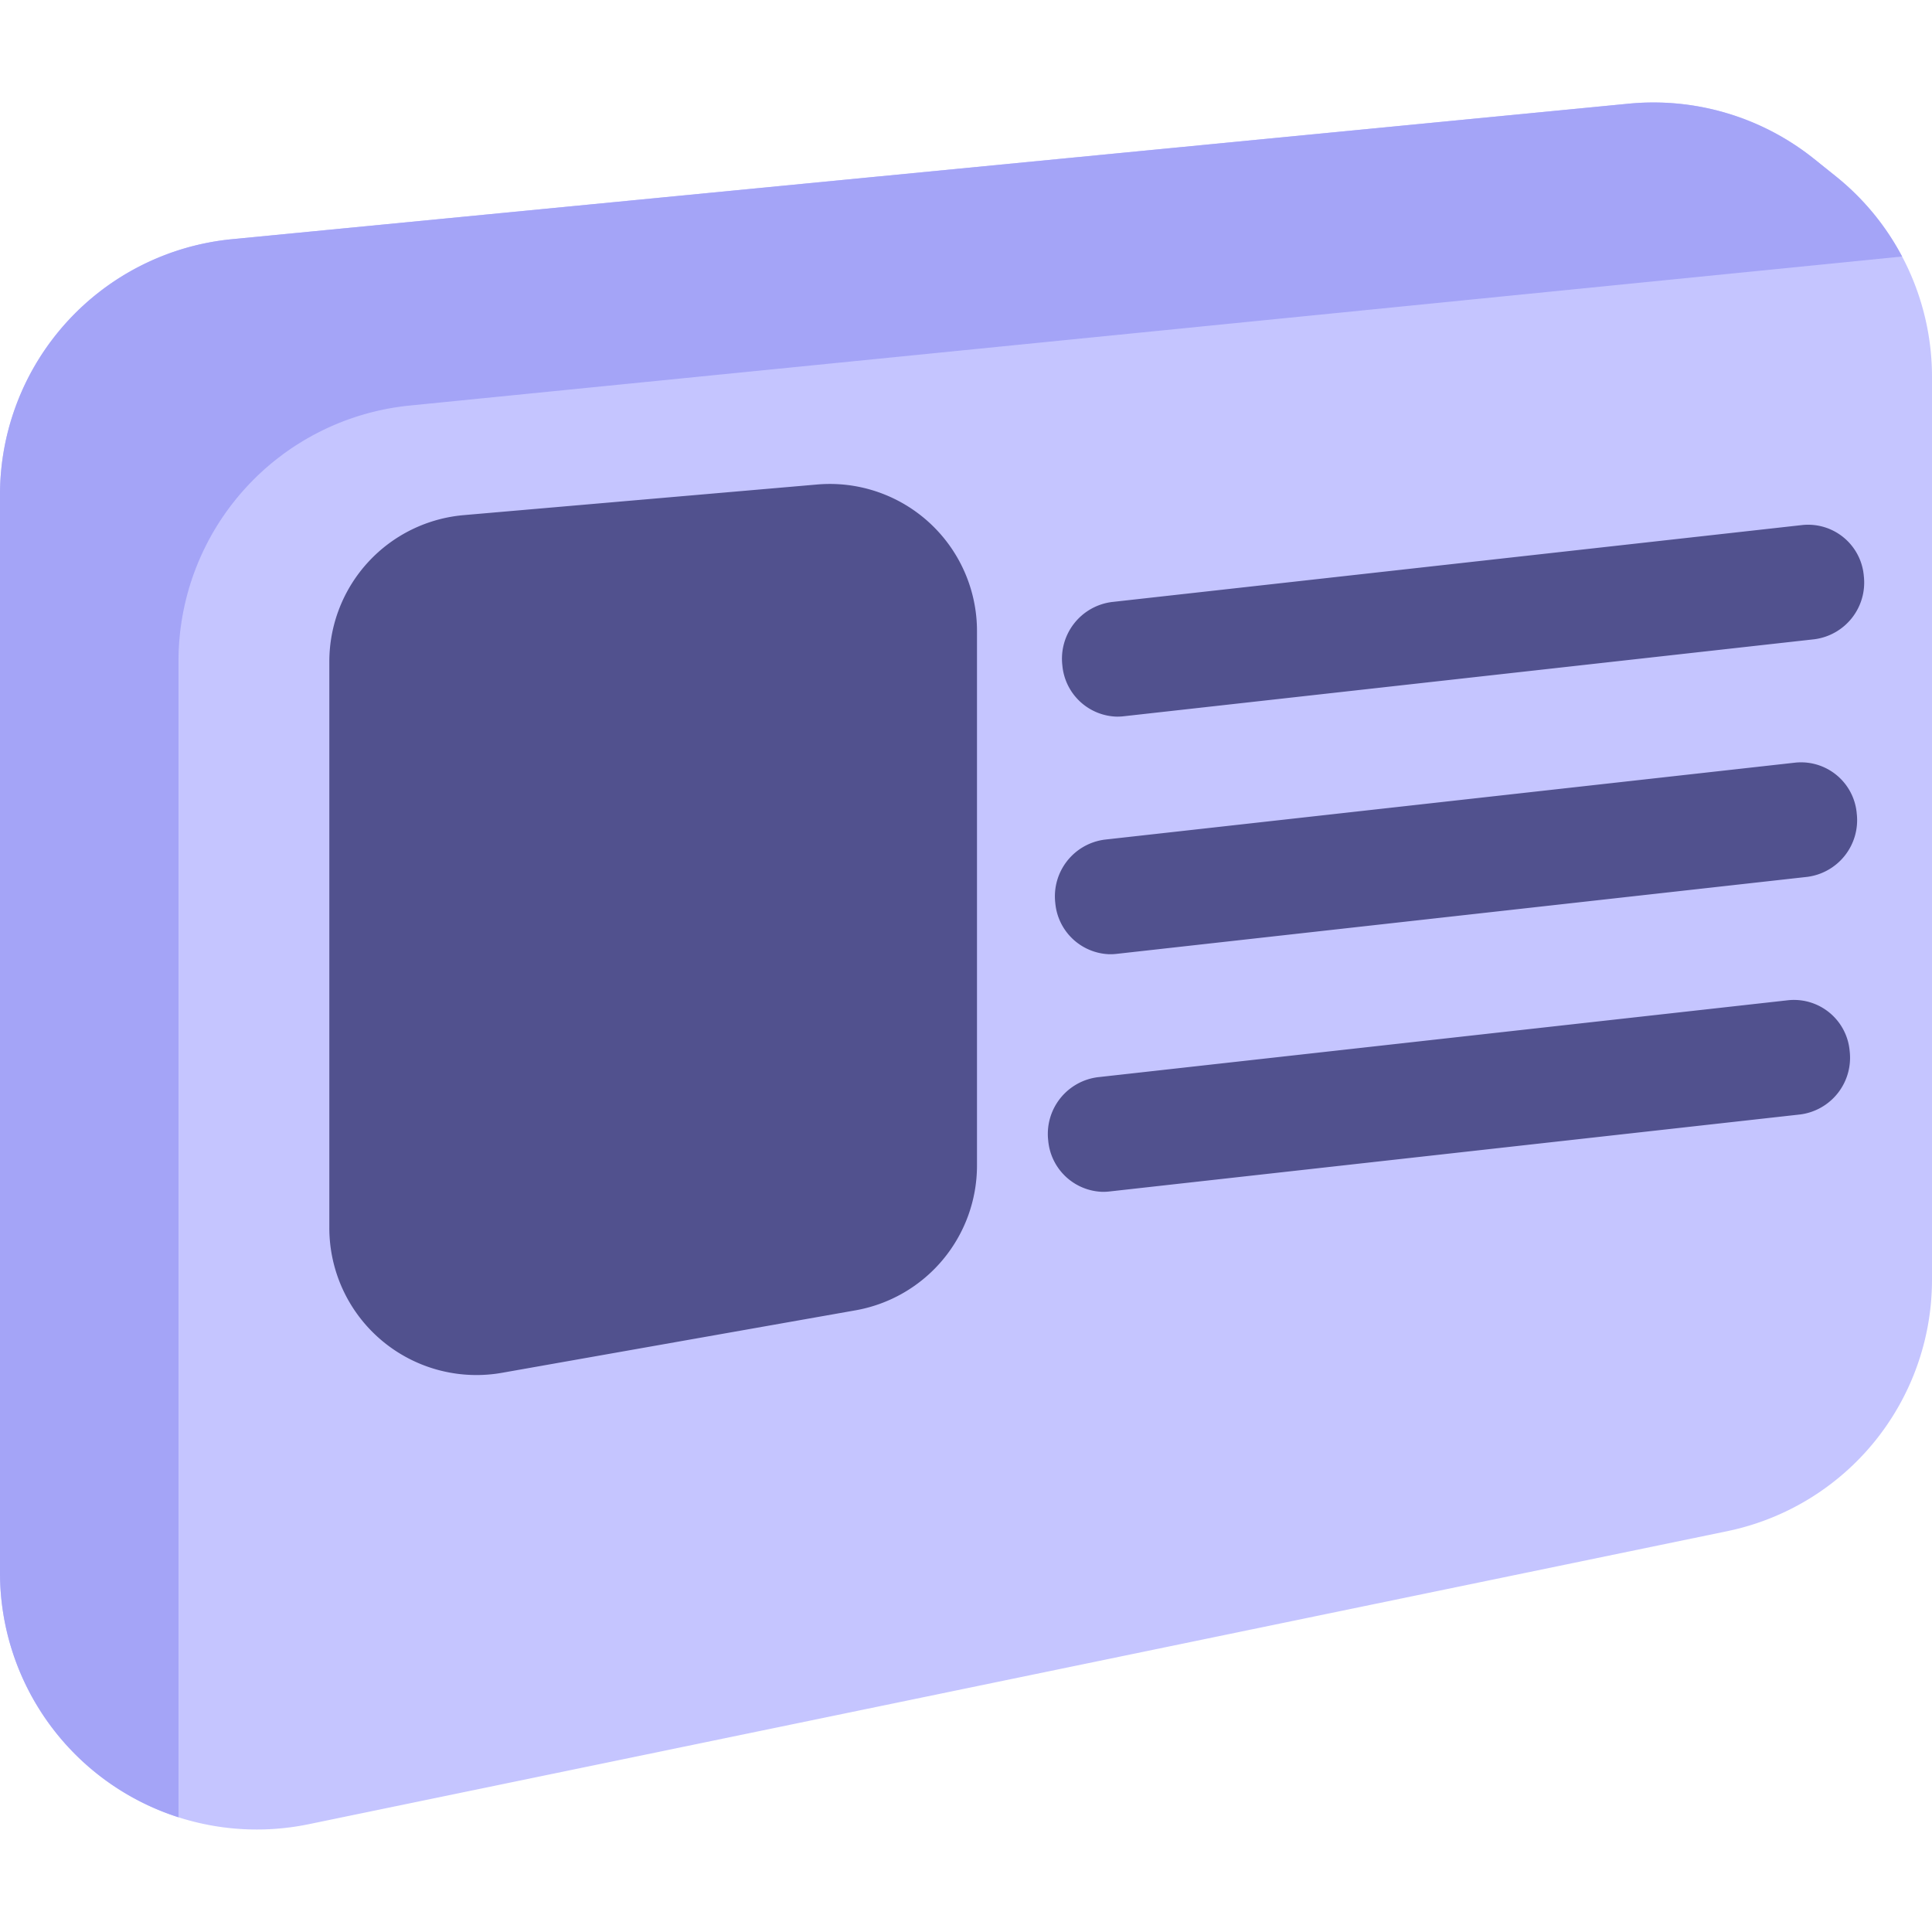 <svg height="512" viewBox="0 0 464 414.777" width="512" xmlns="http://www.w3.org/2000/svg"><g id="Calque_2" data-name="Calque 2"><g id="_32-_Id_Card" data-name="32- Id Card"><path d="m464 65.857v216.88a61.67 61.67 0 0 1 -49.19 60.39l-340.67 70.373a61.669 61.669 0 0 1 -74.14-60.393v-258.89a61.672 61.672 0 0 1 55.71-61.38l335.45-32.55a61.706 61.706 0 0 1 44.56 13.29l5.21 4.18a61.772 61.772 0 0 1 23.07 48.1z" fill="#c5c5ff"/><path d="m456.82 37-358.41 35.787a61.669 61.669 0 0 0 -55.54 61.36v277.69a61.673 61.673 0 0 1 -42.87-58.73v-258.89a61.672 61.672 0 0 1 55.71-61.38l335.45-32.55a61.706 61.706 0 0 1 44.56 13.29l5.21 4.18a61.427 61.427 0 0 1 15.89 19.243z" fill="#a4a4f7"/><g fill="#51518e"><path d="m196.255 91.749-84.878 7.356a35.333 35.333 0 0 0 -32.283 35.2v135.981a35.334 35.334 0 0 0 41.481 34.8l84.879-15a35.333 35.333 0 0 0 29.186-34.8v-128.335a35.334 35.334 0 0 0 -38.385-35.202z"/><path d="m267.989 147.492a13.507 13.507 0 0 1 -12.849-12.318 13.729 13.729 0 0 1 11.871-15.2l165.931-18.5a13.428 13.428 0 0 1 14.682 12.242 13.729 13.729 0 0 1 -11.87 15.2l-165.932 18.5a13.009 13.009 0 0 1 -1.833.076z"/><path d="m266.291 204.556a13.508 13.508 0 0 1 -12.849-12.318 13.73 13.73 0 0 1 11.871-15.2l165.932-18.5a13.43 13.43 0 0 1 14.682 12.242 13.73 13.73 0 0 1 -11.871 15.2l-165.932 18.5a13 13 0 0 1 -1.833.076z"/><path d="m264.593 261.62a13.508 13.508 0 0 1 -12.849-12.32 13.73 13.73 0 0 1 11.871-15.2l165.932-18.5a13.431 13.431 0 0 1 14.682 12.242 13.729 13.729 0 0 1 -11.871 15.2l-165.932 18.5a13 13 0 0 1 -1.833.078z"/></g></g></g></svg>